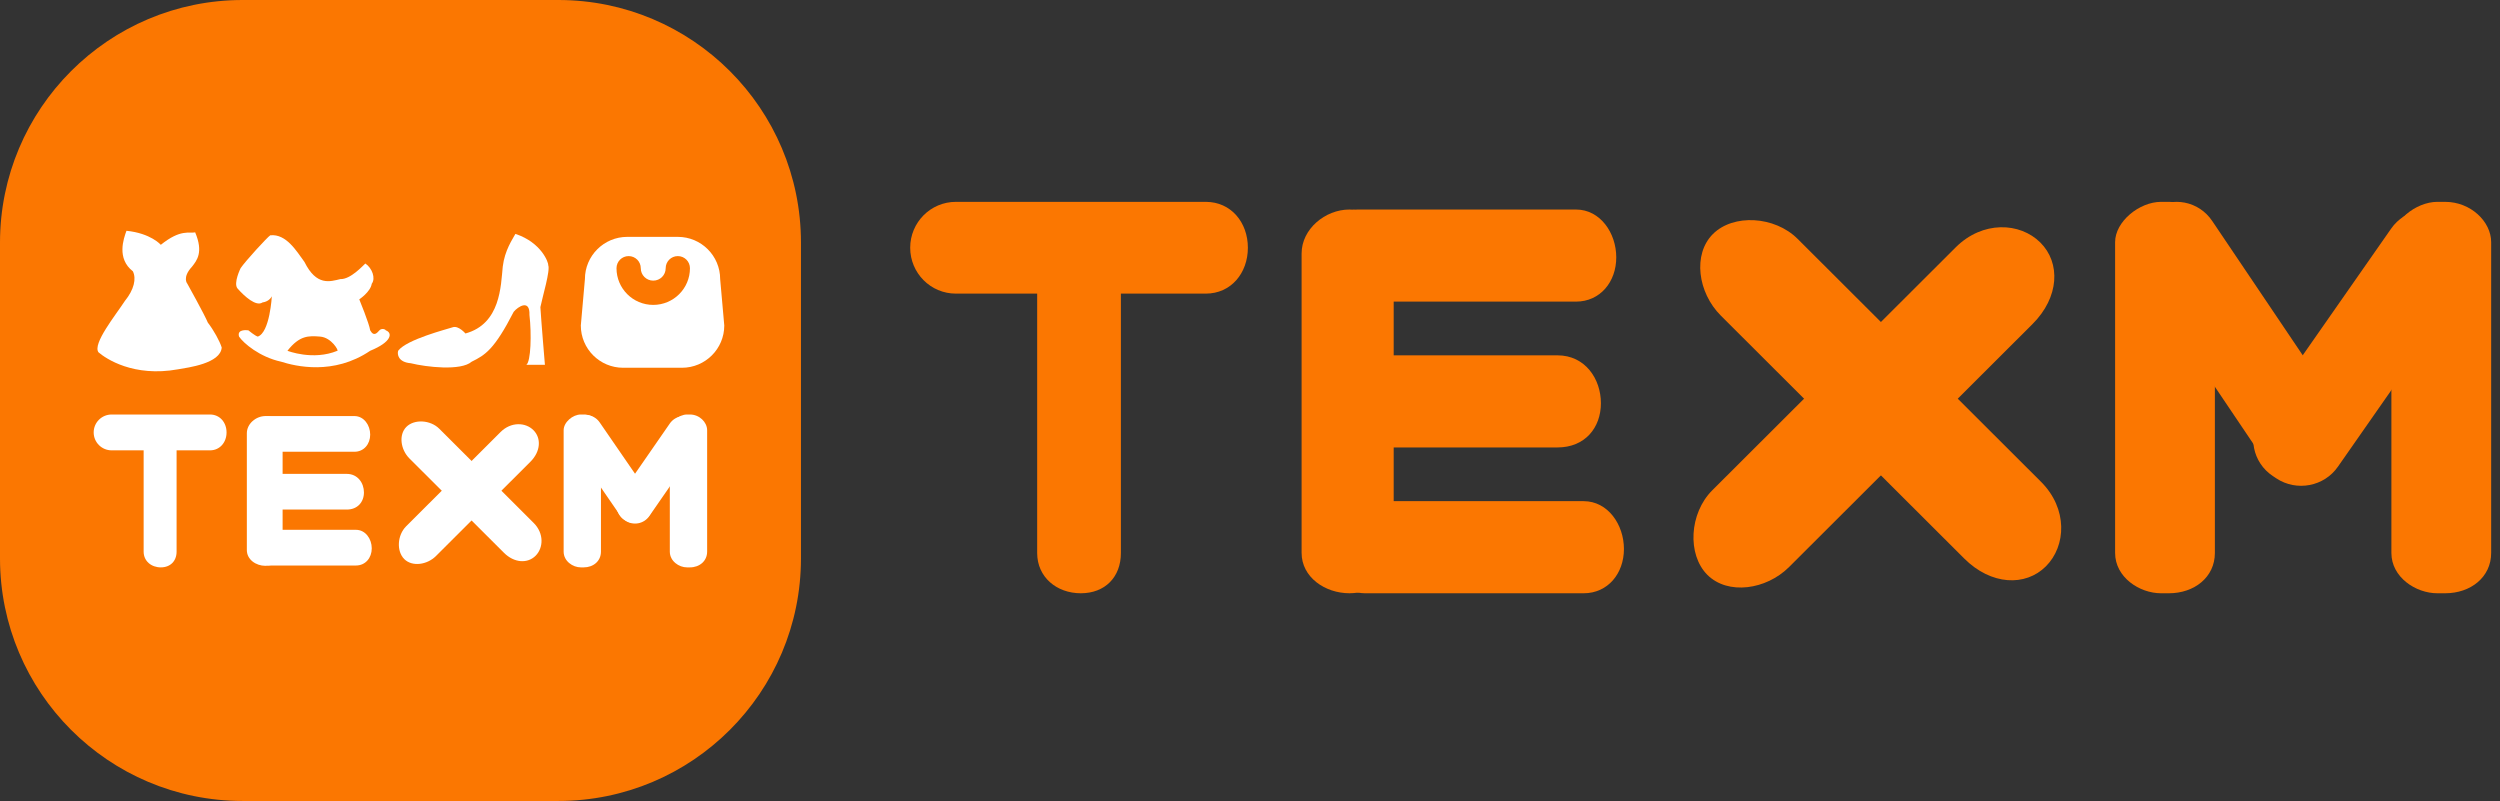 <svg width="206" height="66" viewBox="0 0 206 66" fill="none" xmlns="http://www.w3.org/2000/svg">
<rect x="0" y="0" width="206" height="66" fill="#333333" stroke="none"/>
<path fill-rule="evenodd" clip-rule="evenodd" d="M99.359 24.194H92.362V45.564C92.362 47.561 91.046 48.885 89.06 48.885C87.073 48.885 85.463 47.561 85.463 45.564V24.194H78.76C76.684 24.194 75 22.502 75 20.414C75 18.326 76.684 16.633 78.76 16.633H99.359C101.436 16.633 102.825 18.326 102.825 20.414C102.825 22.502 101.436 24.194 99.359 24.194Z" fill="#FB7701"/>
<path fill-rule="evenodd" clip-rule="evenodd" d="M111.195 17.265C113.208 17.265 114.84 18.885 114.84 20.884V45.561C114.84 47.56 113.208 48.884 111.195 48.884C109.182 48.884 107.252 47.56 107.252 45.561V20.884C107.252 18.885 109.182 17.265 111.195 17.265Z" fill="#FB7701"/>
<path fill-rule="evenodd" clip-rule="evenodd" d="M111.833 17.265H129.863C131.858 17.265 133.18 19.195 133.18 21.208C133.18 23.221 131.858 24.853 129.863 24.853H111.833C110.134 24.853 108.516 23.221 108.516 21.208C108.516 19.195 110.134 17.265 111.833 17.265Z" fill="#FB7701"/>
<path fill-rule="evenodd" clip-rule="evenodd" d="M148.124 19.683L168.181 39.701C170.401 41.916 170.261 44.991 168.581 46.667C166.901 48.344 164.069 48.235 161.85 46.02L141.792 26.002C139.902 24.115 139.464 20.96 141.144 19.284C142.824 17.607 146.233 17.796 148.124 19.683Z" fill="#FB7701"/>
<path fill-rule="evenodd" clip-rule="evenodd" d="M141.089 40.403L161.146 20.385C163.365 18.17 166.446 18.31 168.126 19.986C169.806 21.663 169.697 24.489 167.477 26.704L147.42 46.722C145.53 48.609 142.369 49.046 140.689 47.37C139.009 45.693 139.198 42.29 141.089 40.403Z" fill="#FB7701"/>
<path fill-rule="evenodd" clip-rule="evenodd" d="M112.466 41.296H130.495C132.49 41.296 133.812 43.226 133.812 45.239C133.812 47.252 132.49 48.885 130.495 48.885H112.466C110.766 48.885 109.149 47.252 109.149 45.239C109.149 43.226 110.766 41.296 112.466 41.296Z" fill="#FB7701"/>
<path fill-rule="evenodd" clip-rule="evenodd" d="M178.068 16.633H178.722C180.812 16.633 182.506 18.252 182.506 19.953V45.564C182.506 47.561 180.812 48.885 178.722 48.885H178.068C176.288 48.885 174.285 47.561 174.285 45.564V19.953C174.285 18.252 176.288 16.633 178.068 16.633Z" fill="#FB7701"/>
<path fill-rule="evenodd" clip-rule="evenodd" d="M200.834 16.633H201.488C203.577 16.633 205.272 18.252 205.272 19.953V45.564C205.272 47.561 203.577 48.885 201.488 48.885H200.834C199.054 48.885 197.051 47.561 197.051 45.564V19.953C197.051 18.252 199.054 16.633 200.834 16.633Z" fill="#FB7701"/>
<path fill-rule="evenodd" clip-rule="evenodd" d="M177.108 17.437L177.375 17.253C178.996 16.136 181.199 16.569 182.295 18.221L192.648 33.58C193.744 35.232 193.319 37.477 191.698 38.595L191.431 38.779C189.81 39.896 187.607 39.462 186.51 37.81L176.158 22.452C175.062 20.799 175.487 18.554 177.108 17.437Z" fill="#FB7701"/>
<path fill-rule="evenodd" clip-rule="evenodd" d="M202.392 18.069L202.116 17.885C200.437 16.768 198.156 17.201 197.02 18.853L186.298 34.212C185.162 35.864 185.603 38.109 187.282 39.226L187.558 39.41C189.237 40.528 191.518 40.094 192.654 38.442L203.376 23.084C204.512 21.431 204.071 19.186 202.392 18.069Z" fill="#FB7701"/>
<path fill-rule="evenodd" clip-rule="evenodd" d="M112.721 29.28H128.342C130.608 29.28 131.915 31.211 131.915 33.224C131.915 35.237 130.608 36.869 128.342 36.869H112.721C110.748 36.869 109.149 35.237 109.149 33.224C109.149 31.211 110.748 29.28 112.721 29.28Z" fill="#FB7701"/>
<g clip-path="url(#clip0_528_1844)">
<path fill-rule="evenodd" clip-rule="evenodd" d="M0 20C0 8.954 8.954 0 20 0H46C57.046 0 66 8.954 66 20V46C66 57.046 57.046 66 46 66H20C8.954 66 0 57.046 0 46V20Z" fill="#FB7701"/>
<path fill-rule="evenodd" clip-rule="evenodd" d="M13.252 20.172C13.252 20.172 12.427 19.22 10.421 19.017C10.186 19.664 9.594 21.303 10.949 22.355C11.249 22.96 11.047 23.866 10.292 24.795C9.538 25.954 7.596 28.342 8.118 29.032C8.723 29.548 10.989 31.096 14.667 30.432C15.503 30.286 18.174 29.954 18.269 28.634C18.1 28.099 17.617 27.22 17.124 26.58C16.862 25.939 15.439 23.382 15.439 23.382C15.439 23.382 14.984 22.878 15.825 21.97C16.219 21.462 16.779 20.797 16.082 19.145C15.598 19.259 14.903 18.843 13.252 20.172Z" fill="white"/>
<path fill-rule="evenodd" clip-rule="evenodd" d="M19.826 22.098C19.826 22.098 19.213 23.331 19.569 23.767C20.156 24.435 21.108 25.282 21.627 24.923C22.221 24.84 22.399 24.41 22.399 24.41C22.399 24.41 22.239 27.397 21.241 27.735C21.02 27.678 20.469 27.221 20.469 27.221C20.469 27.221 19.494 27.061 19.697 27.735C20.059 28.278 21.404 29.422 23.158 29.802C24.343 30.178 27.479 30.949 30.504 28.904C31.391 28.54 31.864 28.175 32.035 27.864C32.206 27.552 32.069 27.323 31.791 27.221C31.744 27.12 31.444 27.03 31.263 27.221C31.082 27.413 30.816 27.782 30.504 27.221C30.424 26.661 29.604 24.666 29.604 24.666C29.604 24.666 30.529 24.055 30.633 23.382C30.968 22.94 30.675 22.098 30.105 21.713C29.918 21.876 28.884 23.031 28.047 22.997C27.209 23.194 26.085 23.601 25.088 21.585C24.451 20.722 23.593 19.244 22.27 19.389C22.049 19.519 20.212 21.524 19.826 22.098ZM23.685 28.904C23.685 28.904 25.792 29.736 27.802 28.904C27.925 28.91 27.322 27.808 26.374 27.735C25.427 27.662 24.688 27.63 23.685 28.904Z" fill="white"/>
<path fill-rule="evenodd" clip-rule="evenodd" d="M38.352 27.479C38.352 27.479 37.778 26.806 37.31 26.965C36.842 27.123 33.503 27.968 32.807 28.904C32.721 29.197 32.809 29.847 33.849 29.931C35.121 30.246 37.978 30.582 38.867 29.803C39.987 29.254 40.738 28.789 42.328 25.694C42.678 25.265 43.677 24.617 43.627 25.951C43.809 27.515 43.745 29.815 43.37 30.059C44.002 30.059 44.901 30.059 44.901 30.059C44.901 30.059 44.59 26.384 44.528 25.308C44.696 24.464 45.366 22.261 45.171 21.841C45.207 21.653 44.619 19.98 42.469 19.273C42.229 19.722 41.588 20.623 41.427 21.97C41.266 23.548 41.254 26.683 38.352 27.479Z" fill="white"/>
<path fill-rule="evenodd" clip-rule="evenodd" d="M17.304 37.109H14.551V45.455C14.551 46.235 14.033 46.752 13.251 46.752C12.47 46.752 11.836 46.235 11.836 45.455V37.109H9.199C8.382 37.109 7.719 36.447 7.719 35.632C7.719 34.816 8.382 34.155 9.199 34.155H17.304C18.121 34.155 18.668 34.816 18.668 35.632C18.668 36.447 18.121 37.109 17.304 37.109Z" fill="white"/>
<path fill-rule="evenodd" clip-rule="evenodd" d="M21.871 34.284C22.653 34.284 23.287 34.917 23.287 35.697V45.327C23.287 46.107 22.653 46.624 21.871 46.624C21.09 46.624 20.34 46.107 20.34 45.327V35.697C20.34 34.917 21.09 34.284 21.871 34.284Z" fill="white"/>
<path fill-rule="evenodd" clip-rule="evenodd" d="M22.142 34.284H29.205C29.986 34.284 30.504 35.032 30.504 35.812C30.504 36.592 29.986 37.225 29.205 37.225H22.142C21.476 37.225 20.842 36.592 20.842 35.812C20.842 35.032 21.476 34.284 22.142 34.284Z" fill="white"/>
<path fill-rule="evenodd" clip-rule="evenodd" d="M36.196 35.327L43.977 43.093C44.838 43.952 44.783 45.145 44.132 45.795C43.48 46.446 42.381 46.404 41.52 45.544L33.739 37.779C33.006 37.047 32.836 35.823 33.488 35.172C34.139 34.522 35.462 34.595 36.196 35.327Z" fill="white"/>
<path fill-rule="evenodd" clip-rule="evenodd" d="M33.467 43.365L41.247 35.599C42.108 34.74 43.304 34.794 43.955 35.445C44.607 36.095 44.565 37.192 43.704 38.051L35.923 45.817C35.189 46.549 33.963 46.718 33.311 46.068C32.66 45.417 32.733 44.097 33.467 43.365Z" fill="white"/>
<path fill-rule="evenodd" clip-rule="evenodd" d="M22.27 43.657H29.333C30.115 43.657 30.633 44.405 30.633 45.185C30.633 45.965 30.115 46.598 29.333 46.598H22.27C21.604 46.598 20.971 45.965 20.971 45.185C20.971 44.405 21.604 43.657 22.27 43.657Z" fill="white"/>
<path fill-rule="evenodd" clip-rule="evenodd" d="M47.86 34.155H48.104C48.886 34.155 49.519 34.788 49.519 35.452V45.455C49.519 46.235 48.886 46.752 48.104 46.752H47.86C47.194 46.752 46.444 46.235 46.444 45.455V35.452C46.444 34.788 47.194 34.155 47.86 34.155Z" fill="white"/>
<path fill-rule="evenodd" clip-rule="evenodd" d="M56.608 34.155H56.853C57.634 34.155 58.268 34.788 58.268 35.452V45.455C58.268 46.235 57.634 46.752 56.853 46.752H56.608C55.942 46.752 55.193 46.235 55.193 45.455V35.452C55.193 34.788 55.942 34.155 56.608 34.155Z" fill="white"/>
<path fill-rule="evenodd" clip-rule="evenodd" d="M47.346 34.505L47.453 34.433C48.1 33.996 48.98 34.166 49.418 34.812L53.553 40.819C53.991 41.465 53.821 42.343 53.174 42.78L53.067 42.852C52.419 43.289 51.54 43.119 51.102 42.473L46.967 36.466C46.529 35.82 46.699 34.942 47.346 34.505Z" fill="white"/>
<path fill-rule="evenodd" clip-rule="evenodd" d="M57.26 34.599L57.154 34.527C56.506 34.093 55.625 34.261 55.187 34.904L51.05 40.879C50.612 41.521 50.782 42.395 51.43 42.829L51.536 42.901C52.184 43.335 53.064 43.167 53.503 42.524L57.64 36.55C58.078 35.907 57.908 35.034 57.26 34.599Z" fill="white"/>
<path fill-rule="evenodd" clip-rule="evenodd" d="M22.386 39.048H28.574C29.472 39.048 29.989 39.796 29.989 40.576C29.989 41.356 29.472 41.988 28.574 41.988H22.386C21.604 41.988 20.971 41.356 20.971 40.576C20.971 39.796 21.604 39.048 22.386 39.048Z" fill="white"/>
<path fill-rule="evenodd" clip-rule="evenodd" d="M51.687 19.518C49.76 19.518 48.197 21.077 48.197 23.001L47.86 26.821C47.86 28.744 49.422 30.304 51.349 30.304H56.19C58.117 30.304 59.68 28.744 59.68 26.821L59.342 23.001C59.342 21.077 57.78 19.518 55.852 19.518H51.687ZM53.826 23.124C53.257 23.124 52.8 22.665 52.8 22.102C52.8 21.549 52.352 21.102 51.8 21.102C51.247 21.102 50.8 21.549 50.8 22.102C50.8 23.773 52.156 25.124 53.826 25.124C55.495 25.124 56.852 23.773 56.852 22.102C56.852 21.549 56.405 21.102 55.852 21.102C55.3 21.102 54.852 21.549 54.852 22.102C54.852 22.665 54.395 23.124 53.826 23.124Z" fill="white"/>
</g>
<defs>
<clipPath id="clip0_528_1844">
<rect width="66" height="66" fill="white"/>
</clipPath>
</defs>
</svg>
